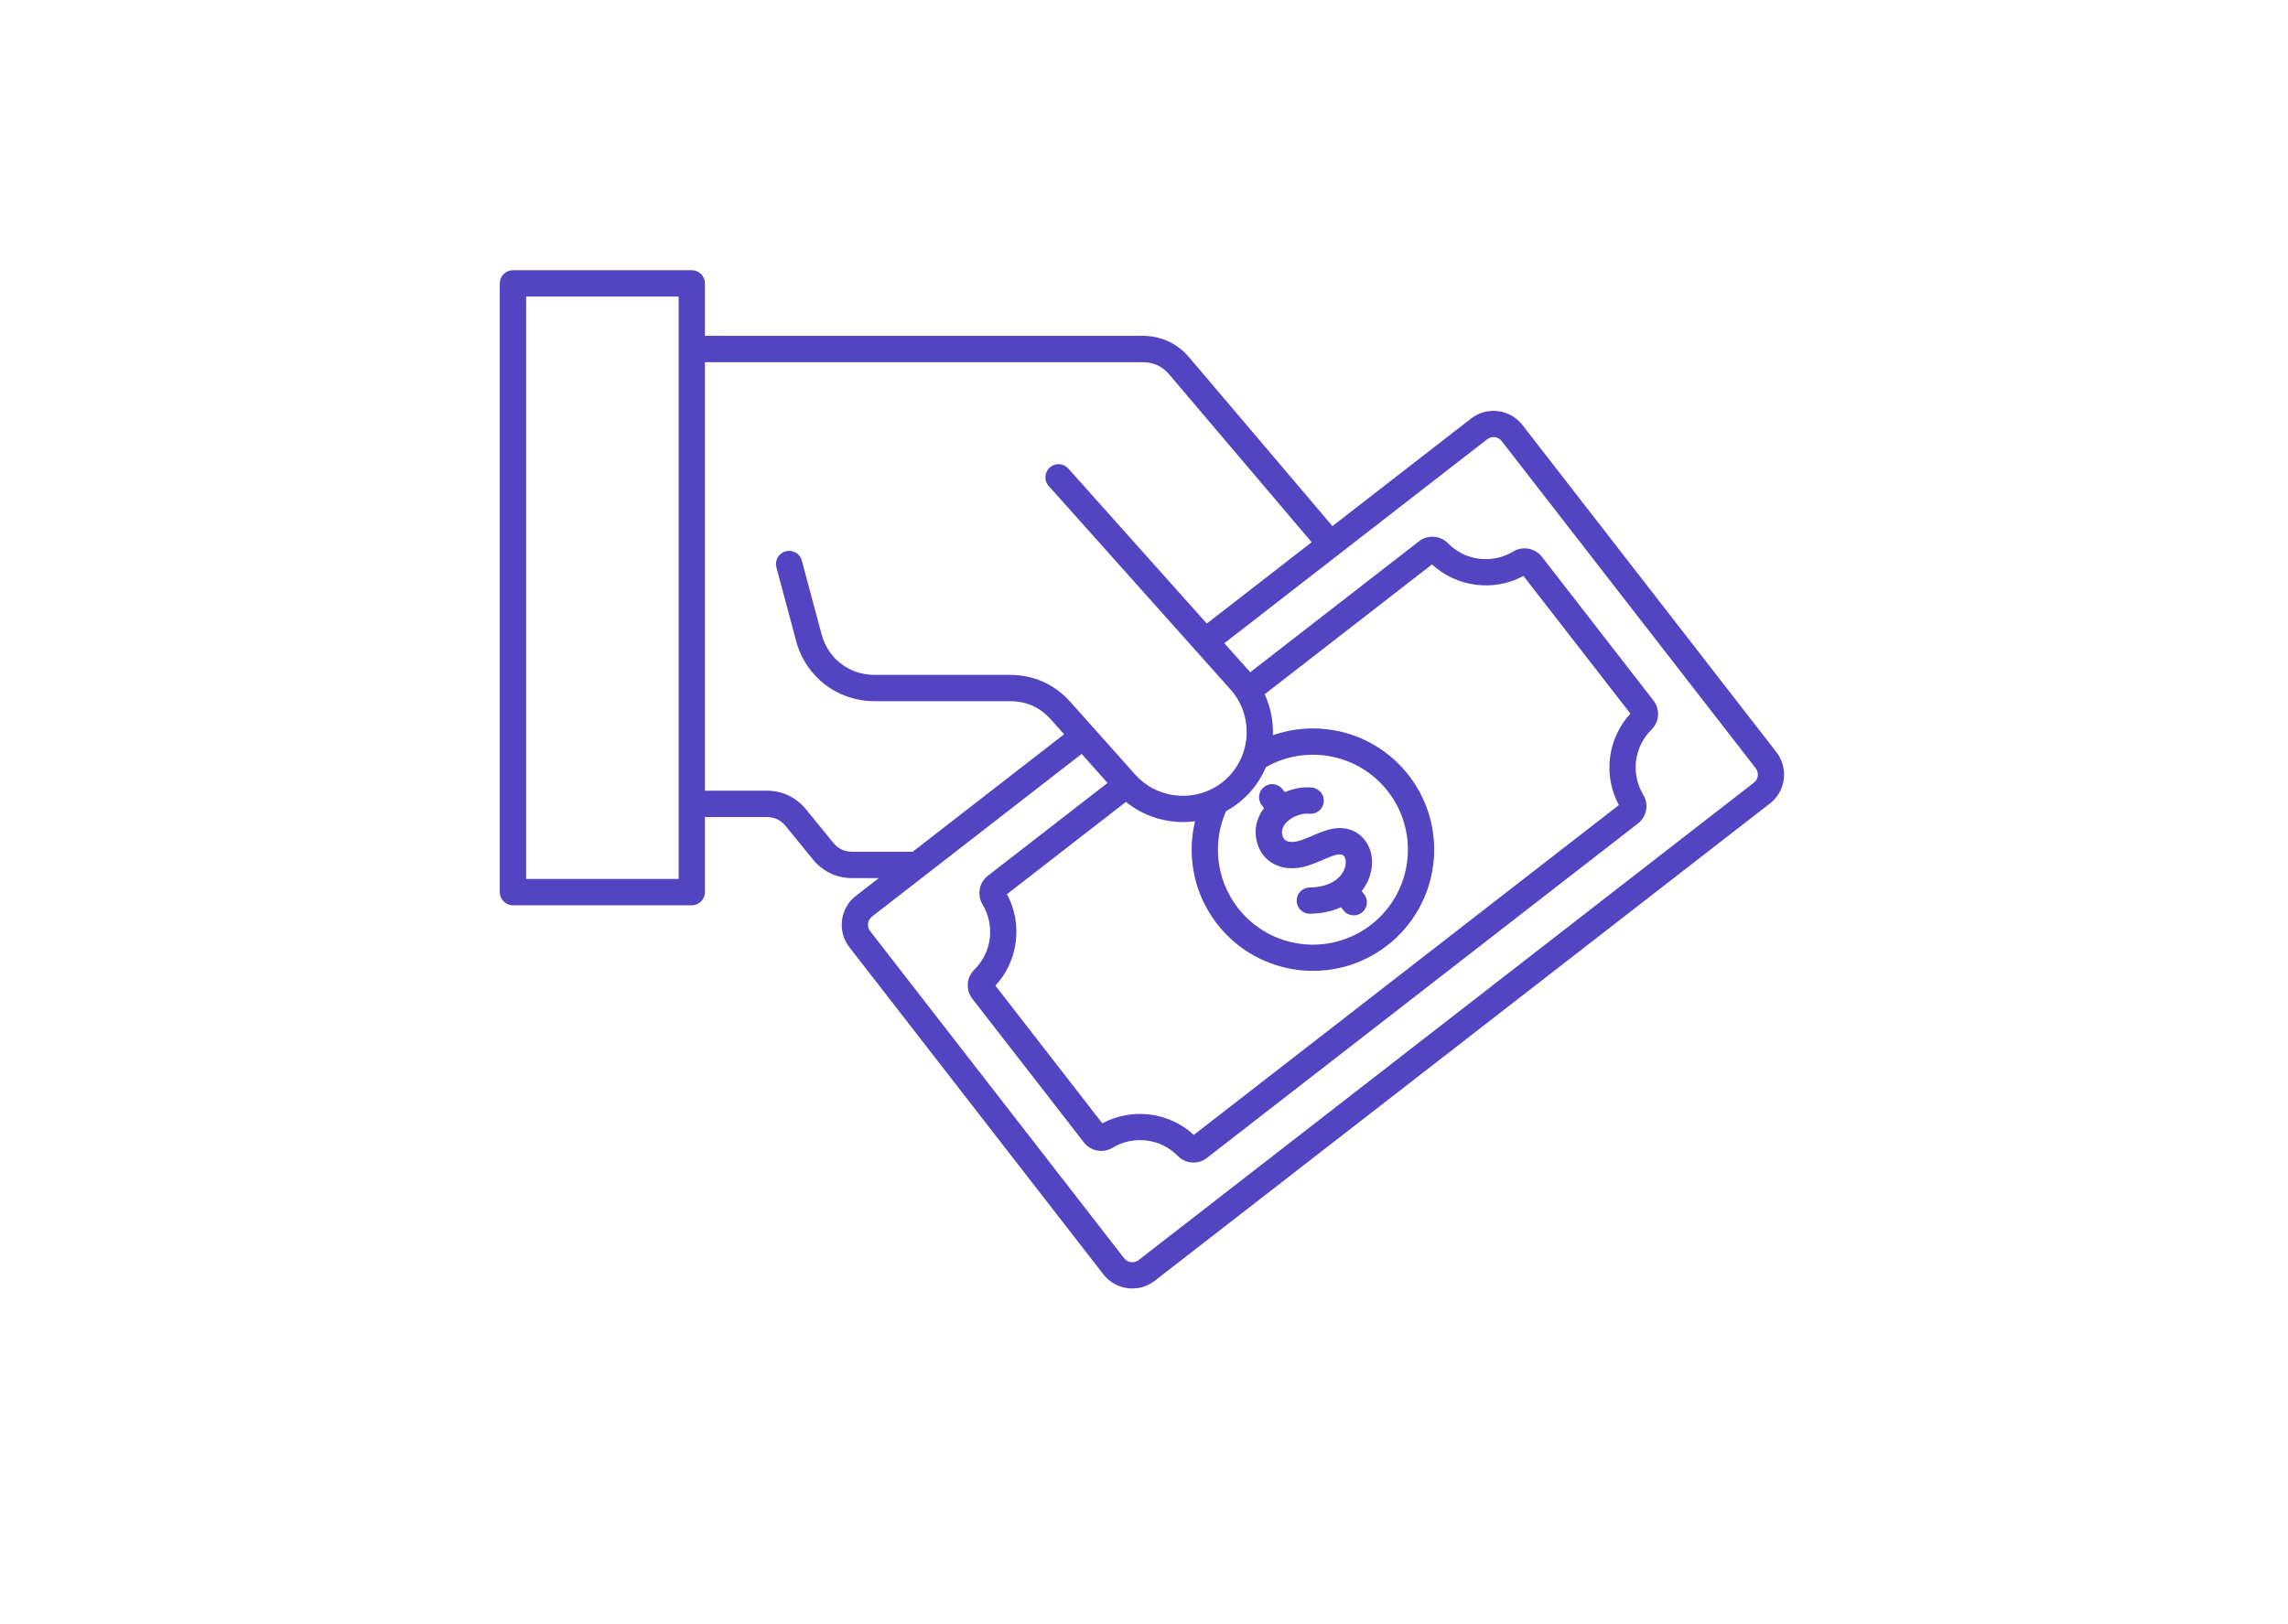 <svg xmlns="http://www.w3.org/2000/svg" xmlns:xlink="http://www.w3.org/1999/xlink" width="559" zoomAndPan="magnify" viewBox="0 0 419.25 297.75" height="397" preserveAspectRatio="xMidYMid meet" version="1.0"><defs><clipPath id="9b628451e2"><path d="M 2.473 1.363 L 238 1.363 L 238 188.402 L 2.473 188.402 Z M 2.473 1.363 " clip-rule="nonzero"/></clipPath><clipPath id="136c055c59"><rect x="0" width="240" y="0" height="189"/></clipPath></defs><g transform="matrix(1, 0, 0, 1, 89, 48)"><g clip-path="url(#136c055c59)"><g clip-path="url(#9b628451e2)"><path fill="#5344c2" d="M 53.266 55.996 C 52.922 54.711 53.688 53.391 54.973 53.047 C 56.262 52.703 57.582 53.469 57.926 54.754 L 61.543 68.258 C 62.145 70.492 63.41 72.355 65.102 73.652 C 66.793 74.953 68.926 75.699 71.242 75.699 L 96.059 75.699 C 98.227 75.699 100.27 76.129 102.141 76.965 C 104.008 77.801 105.684 79.039 107.137 80.668 L 111.219 85.234 C 111.262 85.281 111.305 85.328 111.344 85.375 L 119.023 93.977 L 119.141 94.105 C 119.184 94.148 119.227 94.195 119.27 94.242 C 121.387 96.469 124.211 97.684 127.09 97.844 C 129.008 97.953 130.949 97.598 132.727 96.77 C 132.777 96.746 132.824 96.719 132.879 96.699 C 133.828 96.242 134.727 95.648 135.547 94.914 C 137.043 93.578 138.113 91.934 138.75 90.156 L 138.754 90.152 C 139.137 89.086 139.355 87.969 139.422 86.848 C 139.555 84.465 138.98 82.043 137.664 79.949 C 137.633 79.906 137.605 79.859 137.578 79.812 C 137.258 79.316 136.895 78.84 136.488 78.387 L 130.113 71.25 C 130.07 71.199 130.023 71.152 129.98 71.102 L 103.43 41.367 L 103.402 41.336 L 103.336 41.262 L 103.332 41.266 L 103.199 41.125 C 102.297 40.152 102.352 38.629 103.324 37.723 C 104.297 36.82 105.82 36.871 106.727 37.844 L 106.855 37.984 L 106.852 37.988 L 106.875 38.012 L 106.969 38.117 L 107.012 38.164 L 132.133 66.297 L 151.348 51.383 L 125.234 20.617 C 124.605 19.875 123.879 19.312 123.078 18.941 C 122.277 18.574 121.375 18.383 120.391 18.383 L 40.172 18.383 L 40.172 96.926 L 51.477 96.926 C 52.91 96.926 54.258 97.227 55.484 97.809 C 56.711 98.395 57.801 99.254 58.711 100.371 L 63.68 106.469 C 64.129 107.02 64.648 107.438 65.227 107.711 C 65.801 107.984 66.457 108.121 67.18 108.121 L 78.242 108.121 L 105.984 86.586 L 103.555 83.867 C 102.562 82.754 101.43 81.91 100.184 81.352 C 98.949 80.801 97.566 80.52 96.059 80.52 L 71.242 80.52 C 67.848 80.52 64.699 79.41 62.18 77.477 C 59.656 75.539 57.766 72.785 56.887 69.496 Z M 151.418 96.359 C 152.742 96.5 153.699 97.684 153.559 99.008 C 153.418 100.332 152.234 101.289 150.91 101.148 C 150.355 101.086 149.719 101.164 149.074 101.355 C 148.434 101.551 147.816 101.848 147.293 102.238 L 147.281 102.246 C 147.121 102.367 146.969 102.496 146.828 102.633 C 146.328 103.113 145.98 103.68 145.914 104.277 C 145.883 104.562 145.91 104.883 146.016 105.223 C 146.145 105.648 146.383 105.961 146.707 106.125 C 147.133 106.34 147.754 106.391 148.559 106.234 C 149.426 106.066 150.457 105.621 151.473 105.188 C 152.426 104.777 153.371 104.375 154.344 104.098 C 157.277 103.27 159.547 104.129 160.969 105.84 C 161.832 106.883 162.324 108.219 162.398 109.652 C 162.469 110.961 162.195 112.379 161.535 113.719 C 161.262 114.273 160.922 114.816 160.52 115.336 L 160.965 115.91 C 161.777 116.961 161.582 118.473 160.531 119.285 C 159.48 120.094 157.969 119.902 157.156 118.848 L 156.723 118.285 C 155.168 119 153.281 119.445 151.039 119.48 C 149.711 119.5 148.617 118.441 148.598 117.117 C 148.578 115.789 149.637 114.695 150.961 114.676 C 153.145 114.641 154.738 114.07 155.82 113.258 L 155.852 113.234 L 155.895 113.199 L 155.898 113.195 C 156.504 112.723 156.938 112.176 157.215 111.605 C 157.5 111.027 157.625 110.434 157.594 109.898 C 157.57 109.488 157.457 109.137 157.27 108.914 C 157.02 108.613 156.48 108.5 155.641 108.734 C 154.961 108.93 154.16 109.27 153.352 109.617 C 152.098 110.156 150.82 110.703 149.48 110.965 C 147.578 111.336 145.898 111.113 144.535 110.422 C 142.988 109.641 141.91 108.316 141.391 106.598 C 141.098 105.625 141.02 104.676 141.117 103.77 C 141.27 102.398 141.816 101.172 142.617 100.129 L 142.207 99.598 C 141.398 98.547 141.59 97.035 142.645 96.227 C 143.691 95.414 145.203 95.609 146.016 96.66 L 146.438 97.203 C 146.852 97.023 147.27 96.863 147.695 96.738 C 148.93 96.367 150.219 96.227 151.418 96.359 Z M 135.66 100.68 C 136.75 100.09 137.785 99.359 138.75 98.5 C 140.633 96.824 142.035 94.801 142.957 92.613 C 146.559 90.555 150.691 89.914 154.602 90.602 C 158.711 91.324 162.57 93.516 165.324 97.059 C 168.273 100.859 169.406 105.492 168.848 109.91 C 168.301 114.277 166.102 118.438 162.387 121.379 C 162.293 121.441 162.199 121.512 162.113 121.59 C 158.34 124.461 153.762 125.559 149.402 125.012 C 145.035 124.461 140.875 122.266 137.938 118.551 C 137.871 118.453 137.801 118.359 137.723 118.273 C 135.707 115.621 134.566 112.578 134.258 109.488 C 133.953 106.492 134.438 103.449 135.66 100.68 Z M 144.242 86.758 C 144.332 84.207 143.832 81.629 142.738 79.25 L 173.398 55.453 C 175.648 57.527 178.445 58.785 181.363 59.172 L 181.441 59.184 C 184.387 59.555 187.445 59.031 190.16 57.566 L 209.754 82.805 C 207.656 85.078 206.391 87.906 206.02 90.848 L 206.02 90.855 C 205.652 93.797 206.172 96.852 207.637 99.566 L 129.75 160.02 C 127.5 157.941 124.703 156.684 121.789 156.297 L 121.707 156.285 C 118.766 155.918 115.707 156.438 112.988 157.902 L 93.398 132.66 C 95.496 130.387 96.762 127.559 97.129 124.609 C 97.5 121.668 96.98 118.617 95.512 115.898 L 117.32 98.977 C 120.074 101.223 123.426 102.461 126.828 102.652 C 127.875 102.711 128.93 102.672 129.977 102.531 C 129.395 104.957 129.219 107.469 129.469 109.957 C 129.871 113.977 131.371 117.93 134.023 121.352 L 134.027 121.359 C 137.789 126.203 143.16 129.066 148.801 129.777 C 154.441 130.488 160.355 129.047 165.195 125.289 L 165.203 125.285 C 170.047 121.52 172.91 116.152 173.621 110.516 C 174.332 104.875 172.895 98.957 169.137 94.117 C 165.609 89.574 160.676 86.773 155.438 85.852 C 151.73 85.199 147.871 85.484 144.242 86.758 Z M 140.09 75.215 L 140.07 75.188 L 135.344 69.898 L 183.512 32.512 C 183.922 32.191 184.434 32.066 184.914 32.129 C 185.391 32.188 185.844 32.43 186.16 32.836 L 232.711 92.809 C 233.031 93.223 233.152 93.727 233.094 94.207 L 233.094 94.215 C 233.035 94.684 232.789 95.137 232.375 95.457 L 232.379 95.461 L 119.641 182.961 C 119.227 183.281 118.723 183.406 118.242 183.344 L 118.234 183.344 C 117.762 183.285 117.309 183.043 116.992 182.637 L 70.441 122.664 C 70.121 122.25 69.996 121.746 70.059 121.266 L 70.059 121.258 C 70.117 120.789 70.359 120.336 70.777 120.016 L 70.773 120.012 L 109.199 90.188 L 113.945 95.504 L 92.02 112.52 L 92.016 112.527 L 92.012 112.52 C 91.211 113.145 90.703 114.023 90.527 114.969 C 90.355 115.91 90.512 116.91 91.035 117.777 C 92.203 119.707 92.629 121.91 92.363 124.023 C 92.098 126.133 91.137 128.156 89.535 129.734 C 88.805 130.449 88.398 131.379 88.336 132.332 C 88.273 133.285 88.547 134.258 89.172 135.062 L 109.609 161.391 L 109.617 161.398 L 109.609 161.402 C 110.234 162.203 111.113 162.711 112.059 162.887 C 112.992 163.059 113.988 162.898 114.859 162.367 L 114.863 162.375 C 116.793 161.215 118.996 160.785 121.102 161.051 L 121.16 161.055 C 123.25 161.328 125.258 162.285 126.828 163.879 C 127.543 164.609 128.469 165.012 129.422 165.074 C 130.375 165.141 131.348 164.867 132.152 164.238 L 211.129 102.945 L 211.137 102.938 L 211.137 102.945 C 211.941 102.32 212.445 101.441 212.625 100.496 C 212.801 99.555 212.637 98.559 212.113 97.688 C 210.949 95.762 210.523 93.559 210.789 91.449 L 210.793 91.449 C 211.059 89.336 212.016 87.305 213.617 85.727 C 214.348 85.016 214.754 84.082 214.816 83.129 C 214.879 82.18 214.605 81.211 213.98 80.402 L 193.543 54.07 C 192.918 53.266 192.035 52.754 191.094 52.574 C 190.156 52.402 189.156 52.562 188.285 53.086 C 186.359 54.25 184.156 54.676 182.047 54.41 L 181.992 54.406 C 179.902 54.133 177.891 53.172 176.328 51.582 C 175.613 50.855 174.684 50.449 173.73 50.387 C 172.781 50.324 171.809 50.598 171.004 51.223 Z M 155.152 48.43 L 180.57 28.707 C 182.023 27.578 183.805 27.148 185.5 27.359 C 187.207 27.574 188.836 28.438 189.969 29.898 L 236.512 89.871 C 237.641 91.324 238.07 93.105 237.855 94.812 C 237.641 96.52 236.777 98.141 235.328 99.27 L 235.328 99.262 L 235.32 99.27 L 122.578 186.77 C 121.125 187.898 119.34 188.328 117.637 188.117 L 117.637 188.113 C 115.934 187.898 114.312 187.035 113.18 185.578 L 66.633 125.605 C 65.504 124.152 65.074 122.367 65.289 120.668 C 65.504 118.957 66.367 117.336 67.816 116.211 L 67.82 116.215 L 67.828 116.211 L 72.02 112.953 L 67.18 112.953 C 65.746 112.953 64.398 112.652 63.168 112.07 C 61.945 111.488 60.855 110.629 59.945 109.512 L 54.973 103.41 C 54.523 102.863 54.004 102.445 53.426 102.172 C 52.852 101.898 52.195 101.758 51.477 101.758 L 40.172 101.758 L 40.172 115.52 C 40.172 116.852 39.09 117.934 37.758 117.934 L 4.992 117.934 C 3.66 117.934 2.578 116.852 2.578 115.52 L 2.578 3.945 C 2.578 2.613 3.66 1.531 4.992 1.531 L 37.758 1.531 C 39.09 1.531 40.172 2.613 40.172 3.945 L 40.172 13.559 L 120.387 13.559 C 122.062 13.559 123.645 13.902 125.09 14.57 C 126.531 15.234 127.812 16.223 128.906 17.508 Z M 7.406 113.105 L 35.348 113.105 L 35.348 6.359 L 7.406 6.359 Z M 7.406 113.105 " fill-opacity="1" fill-rule="evenodd"/></g></g></g></svg>